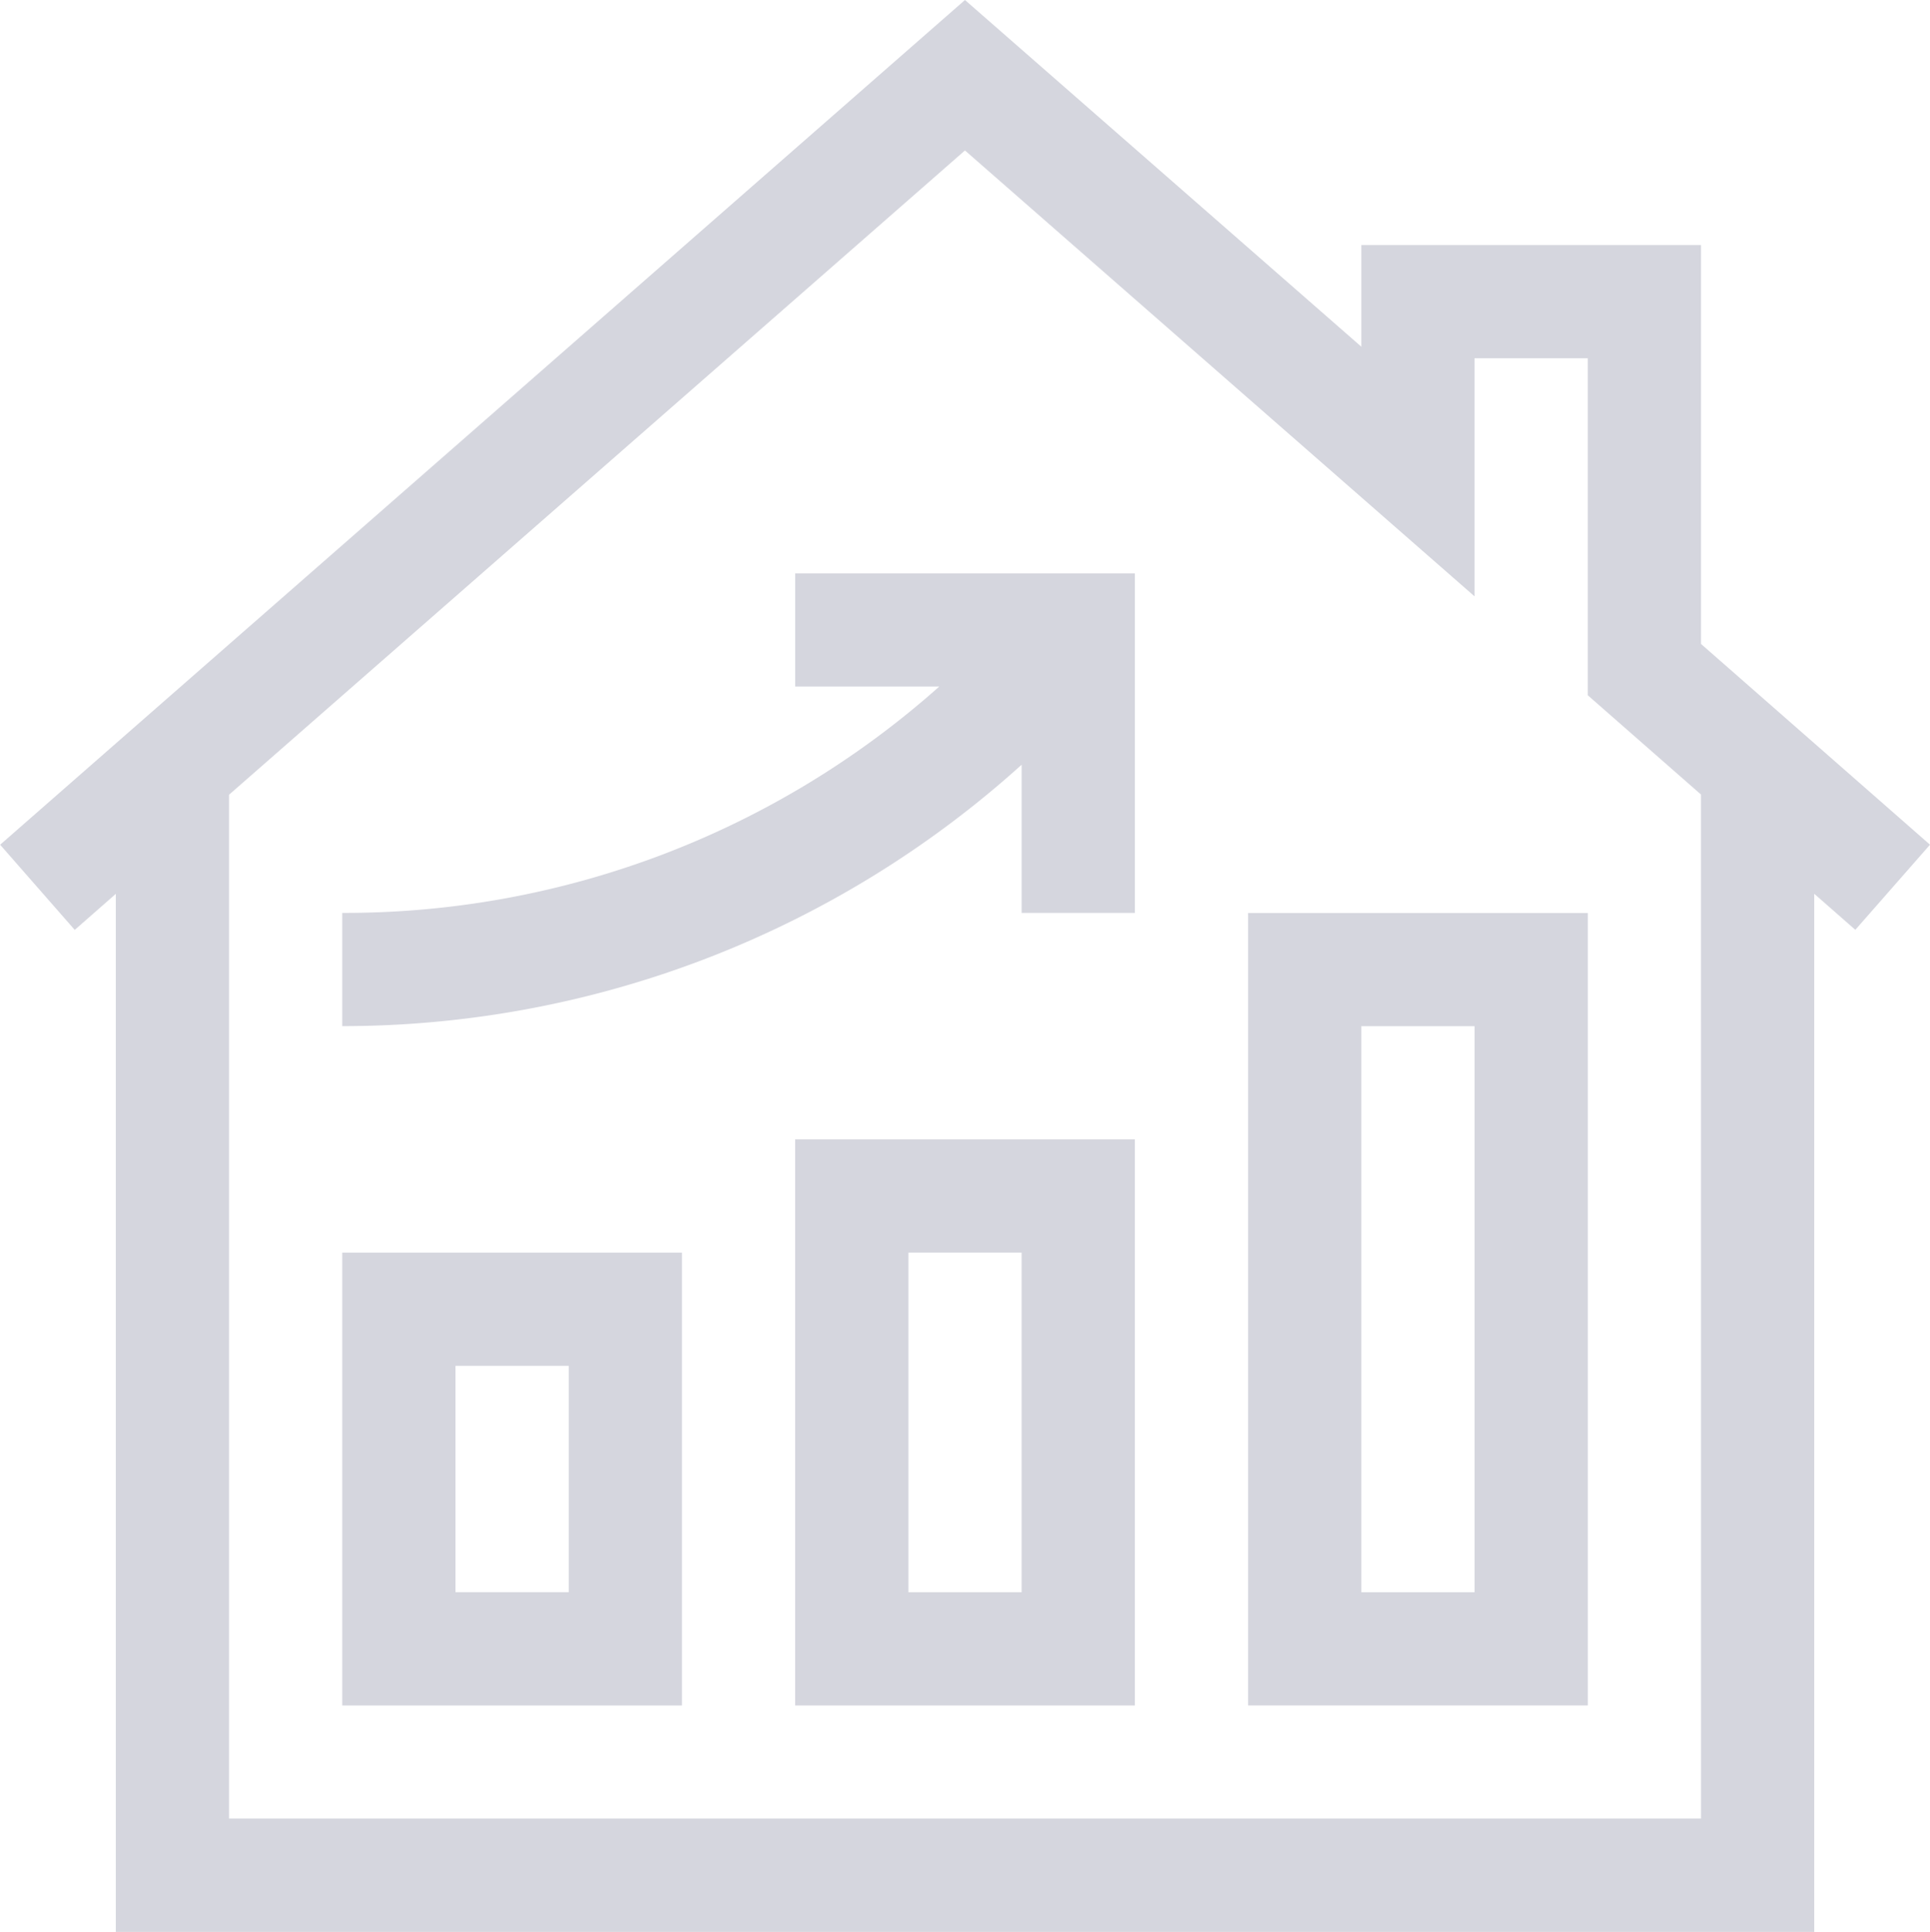 <svg xmlns="http://www.w3.org/2000/svg" width="71.412" height="71.494" viewBox="0 0 71.412 71.494">
  <g id="growing" transform="translate(-0.295)">
    <path id="Контур_44900" data-name="Контур 44900" d="M90.974,348.693h12.569V331.934H90.974Zm4.19-12.569h4.19V344.5h-4.19Z" transform="translate(-78.015 -285.578)" fill="#d5d6de"/>
    <path id="Контур_44901" data-name="Контур 44901" d="M210.974,322.882h12.569V301.934H210.974Zm4.19-16.759h4.19v12.569h-4.19Z" transform="translate(-181.257 -259.768)" fill="#d5d6de"/>
    <path id="Контур_44902" data-name="Контур 44902" d="M330.974,271.261h12.569V241.934H330.974Zm4.19-25.138h4.19v20.948h-4.19Z" transform="translate(-284.498 -208.147)" fill="#d5d6de"/>
    <path id="Контур_44903" data-name="Контур 44903" d="M107.733,156.124h5.33A33.061,33.061,0,0,1,90.974,164.5v4.19a37.5,37.5,0,0,0,25.138-9.674V164.5h4.19V151.934H107.733Z" transform="translate(-78.015 -130.716)" fill="#d5d6de"/>
    <path id="Контур_44904" data-name="Контур 44904" d="M71.707,31.26,63.234,23.83V9.068H50.666v3.763L36,0,.3,31.261l2.76,3.152L4.58,33.079V71.494H67.424V33.077l1.52,1.333ZM63.234,67.3H8.769V29.411L36,5.568l18.853,16.5V13.258h4.19V25.729l4.19,3.674Z" fill="#d5d6de"/>
  </g>
</svg>
